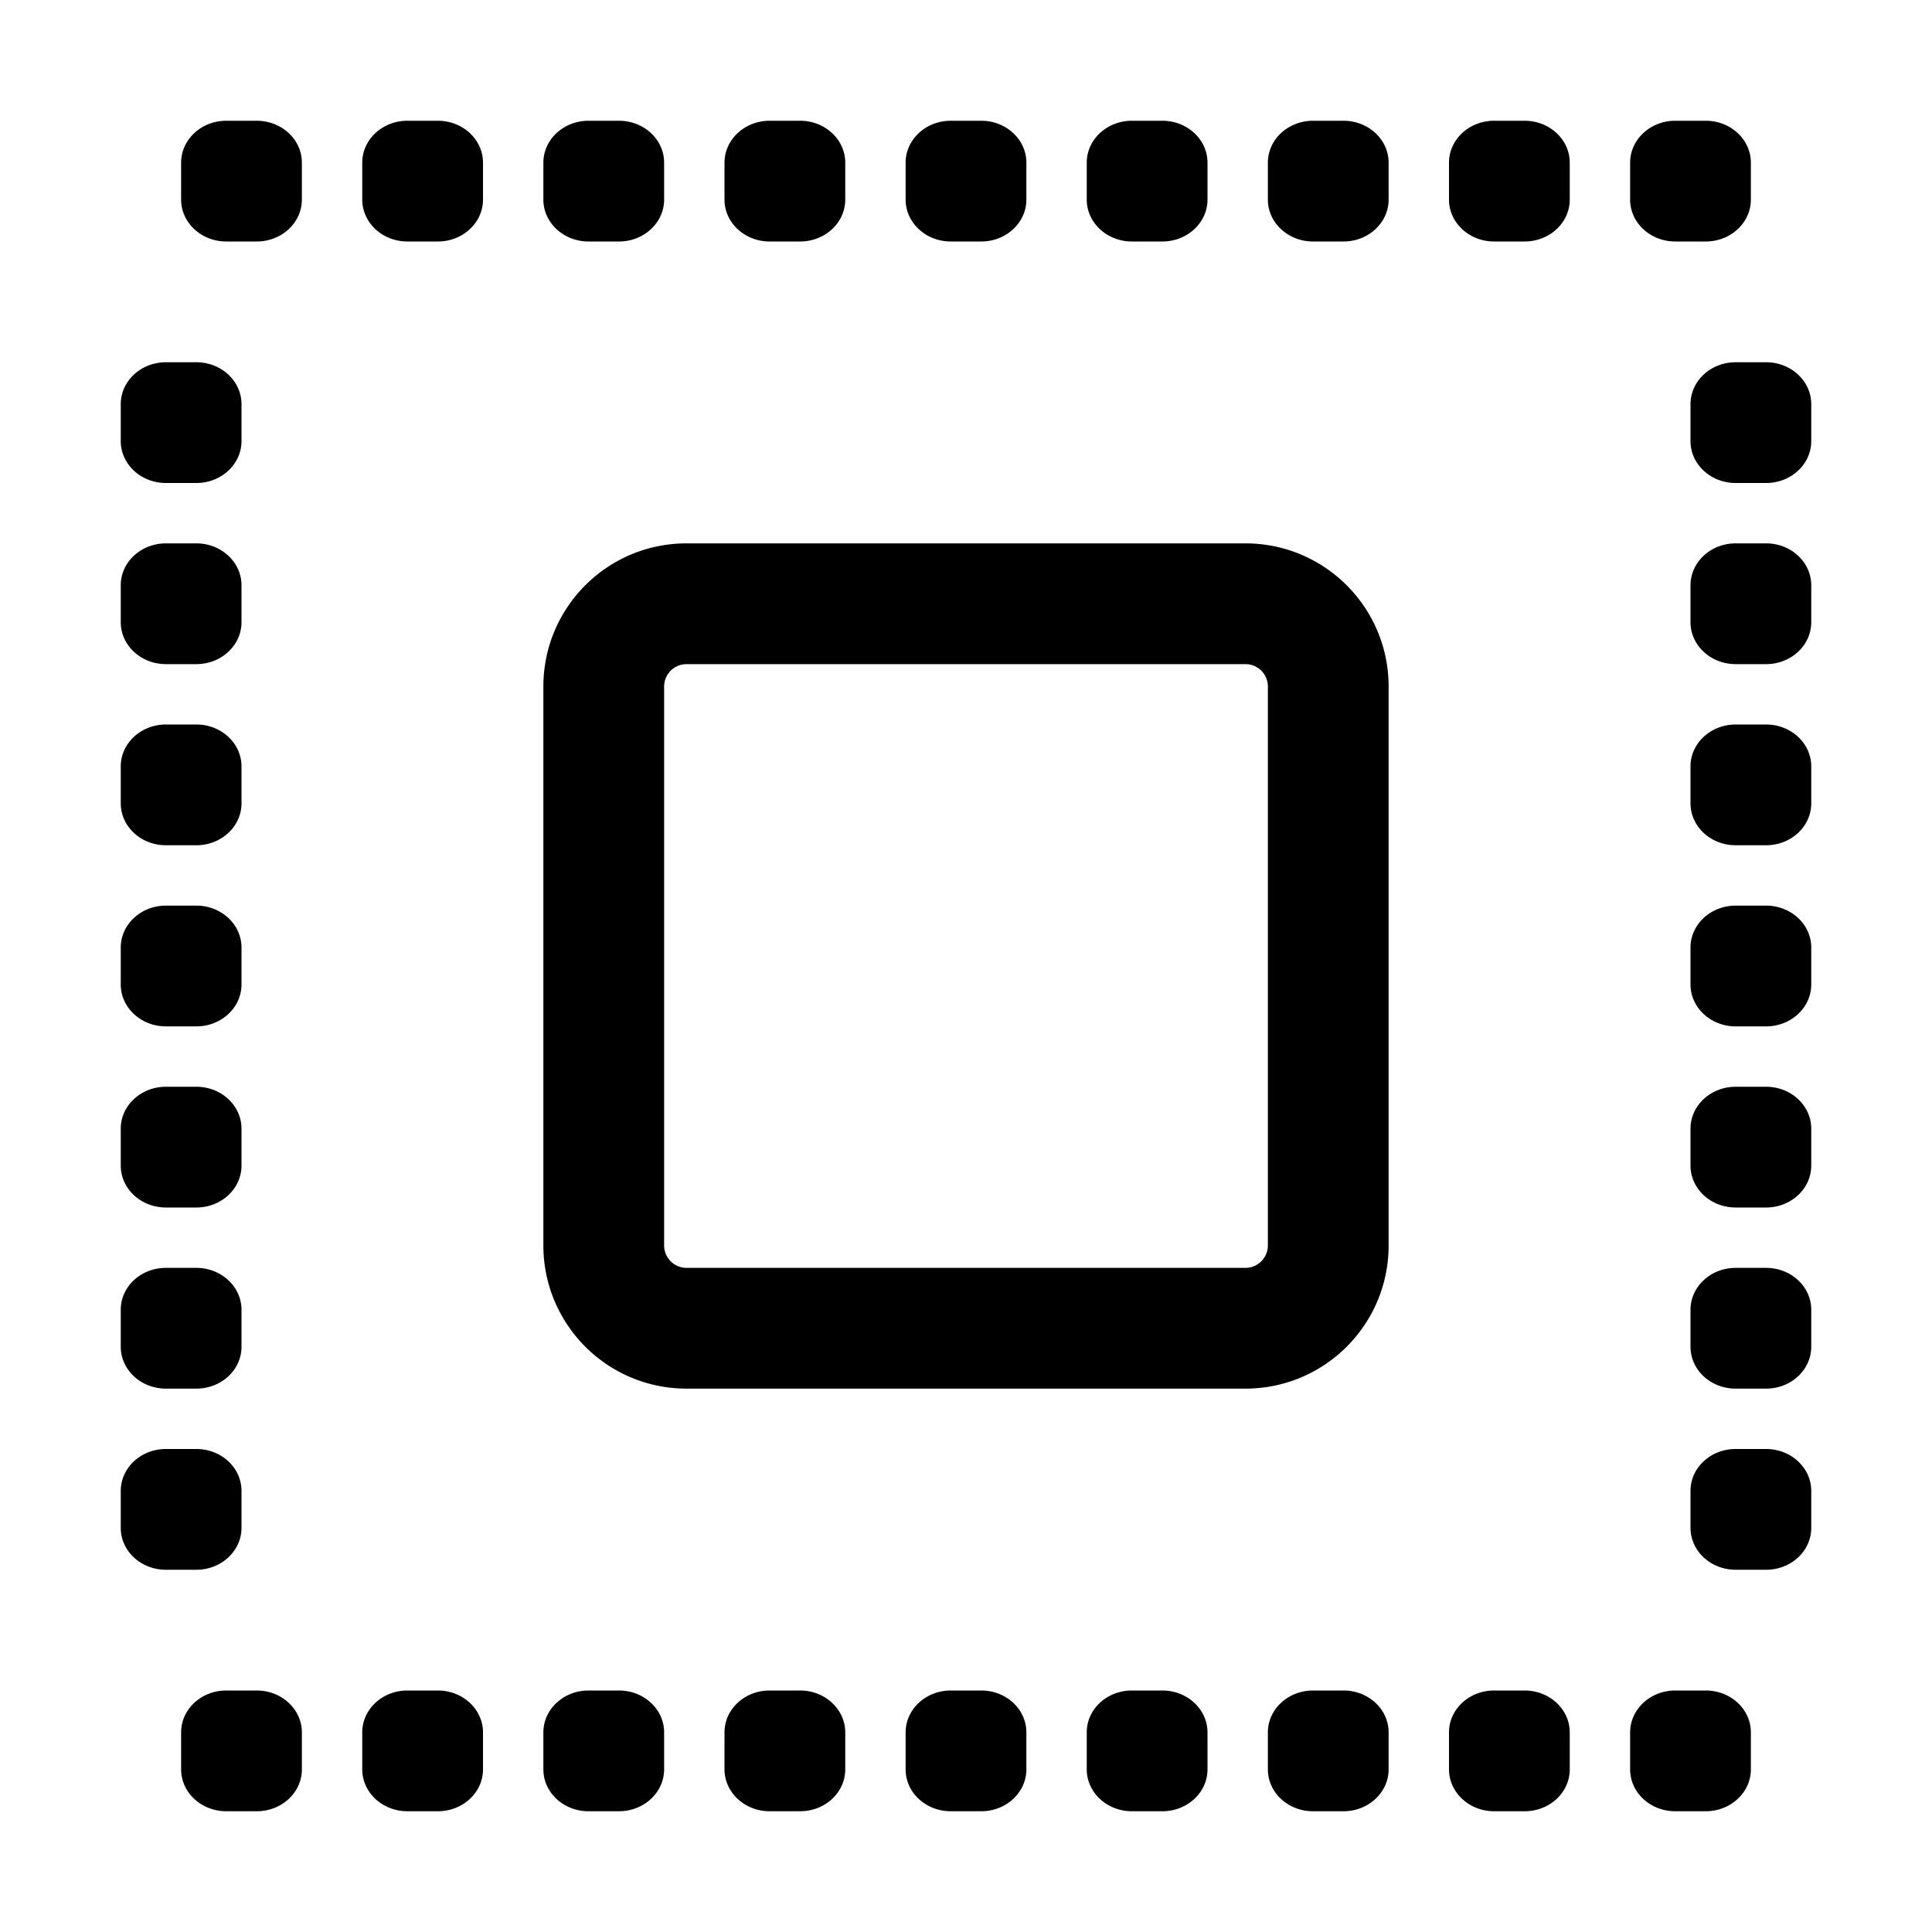 <svg xmlns="http://www.w3.org/2000/svg" width="16" height="16" fill="currentColor" viewBox="0 0 16 16">
  <path fill-rule="evenodd" d="M2.126 1h-.252c-.207 0-.374.156-.374.347v.306c0 .191.167.347.374.347h.252c.207 0 .374-.156.374-.347v-.306C2.5 1.156 2.333 1 2.126 1ZM2.5 14.347c0-.191-.167-.347-.374-.347h-.252c-.207 0-.374.155-.374.347v.306c0 .191.167.347.374.347h.252c.207 0 .374-.155.374-.347v-.306ZM3.626 14h-.252c-.207 0-.374.155-.374.347v.306c0 .191.167.347.374.347h.252c.207 0 .374-.155.374-.347v-.306c0-.191-.167-.347-.374-.347Zm1.248 0h.252c.207 0 .374.155.374.347v.306c0 .191-.167.347-.374.347h-.252c-.207 0-.374-.155-.374-.347v-.306c0-.191.167-.347.374-.347Zm1.752 0h-.252c-.207 0-.374.155-.374.347v.306c0 .191.167.347.374.347h.252c.207 0 .374-.155.374-.347v-.306c0-.191-.167-.347-.374-.347Zm1.248 0h.252c.207 0 .374.155.374.347v.306c0 .191-.167.347-.374.347h-.252c-.207 0-.374-.155-.374-.347v-.306c0-.191.167-.347.374-.347Zm1.752 0h-.252c-.207 0-.374.155-.374.347v.306c0 .191.167.347.374.347h.252c.207 0 .374-.155.374-.347v-.306c0-.191-.167-.347-.374-.347Zm1.248 0h.252c.207 0 .374.155.374.347v.306c0 .191-.167.347-.374.347h-.252c-.207 0-.374-.155-.374-.347v-.306c0-.191.167-.347.374-.347Zm1.752 0h-.252c-.207 0-.374.155-.374.347v.306c0 .191.167.347.374.347h.252c.207 0 .374-.155.374-.347v-.306c0-.191-.167-.347-.374-.347Zm1.5 0c.207 0 .374.155.374.347v.306c0 .191-.167.347-.374.347h-.252c-.207 0-.374-.155-.374-.347v-.306c0-.191.167-.347.374-.347h.252ZM3.374 1h.252c.207 0 .374.156.374.347v.306C4 1.844 3.833 2 3.626 2h-.252C3.167 2 3 1.844 3 1.653v-.306C3 1.156 3.167 1 3.374 1Zm1.752 0h-.252c-.207 0-.374.156-.374.347v.306c0 .191.167.347.374.347h.252c.207 0 .374-.156.374-.347v-.306C5.5 1.156 5.333 1 5.126 1Zm1.248 0h.252c.207 0 .374.156.374.347v.306C7 1.844 6.833 2 6.626 2h-.252C6.167 2 6 1.844 6 1.653v-.306C6 1.156 6.167 1 6.374 1Zm1.752 0h-.252c-.207 0-.374.156-.374.347v.306c0 .191.167.347.374.347h.252c.207 0 .374-.156.374-.347v-.306C8.5 1.156 8.333 1 8.126 1Zm1.248 0h.252c.207 0 .374.156.374.347v.306c0 .191-.167.347-.374.347h-.252C9.167 2 9 1.844 9 1.653v-.306C9 1.156 9.167 1 9.374 1Zm1.752 0h-.252c-.207 0-.374.156-.374.347v.306c0 .191.167.347.374.347h.252c.207 0 .374-.156.374-.347v-.306c0-.191-.167-.347-.374-.347Zm1.248 0h.252c.207 0 .374.156.374.347v.306c0 .191-.167.347-.374.347h-.252C12.167 2 12 1.844 12 1.653v-.306c0-.191.167-.347.374-.347Zm1.752 0h-.252c-.207 0-.374.156-.374.347v.306c0 .191.167.347.374.347h.252c.207 0 .374-.156.374-.347v-.306c0-.191-.167-.347-.374-.347Zm-12.5 2c.207 0 .374.156.374.347v.306C2 3.844 1.833 4 1.626 4h-.252C1.167 4 1 3.844 1 3.653v-.306C1 3.156 1.167 3 1.374 3h.252Zm-.252 1.5c-.207 0-.374.156-.374.347v.306c0 .191.167.347.374.347h.252c.207 0 .374-.156.374-.347v-.306c0-.191-.167-.347-.374-.347h-.252ZM1 6.347C1 6.156 1.167 6 1.374 6h.252c.207 0 .374.156.374.347v.306C2 6.844 1.833 7 1.626 7h-.252C1.167 7 1 6.844 1 6.653v-.306ZM1.374 7.5c-.207 0-.374.156-.374.347v.306c0 .191.167.347.374.347h.252c.207 0 .374-.156.374-.347v-.306c0-.191-.167-.347-.374-.347h-.252ZM1 9.347C1 9.156 1.167 9 1.374 9h.252c.207 0 .374.156.374.347v.306c0 .191-.167.347-.374.347h-.252C1.167 10 1 9.844 1 9.653v-.306Zm.374 1.153c-.207 0-.374.155-.374.347v.306c0 .191.167.347.374.347h.252c.207 0 .374-.155.374-.347v-.306c0-.191-.167-.347-.374-.347h-.252ZM1 12.347c0-.191.167-.347.374-.347h.252c.207 0 .374.155.374.347v.306c0 .191-.167.347-.374.347h-.252C1.167 13 1 12.845 1 12.653v-.306ZM14.626 3h-.252c-.207 0-.374.156-.374.347v.306c0 .191.167.347.374.347h.252c.207 0 .374-.156.374-.347v-.306c0-.191-.167-.347-.374-.347Zm-.252 1.5h.252c.207 0 .374.156.374.347v.306c0 .191-.167.347-.374.347h-.252c-.207 0-.374-.156-.374-.347v-.306c0-.191.167-.347.374-.347Zm.252 1.5h-.252c-.207 0-.374.156-.374.347v.306c0 .191.167.347.374.347h.252c.207 0 .374-.156.374-.347v-.306c0-.191-.167-.347-.374-.347Zm-.252 1.5h.252c.207 0 .374.156.374.347v.306c0 .191-.167.347-.374.347h-.252c-.207 0-.374-.156-.374-.347v-.306c0-.191.167-.347.374-.347Zm.252 1.5h-.252c-.207 0-.374.156-.374.347v.306c0 .191.167.347.374.347h.252c.207 0 .374-.156.374-.347v-.306c0-.191-.167-.347-.374-.347Zm-.252 1.5h.252c.207 0 .374.155.374.347v.306c0 .191-.167.347-.374.347h-.252c-.207 0-.374-.155-.374-.347v-.306c0-.191.167-.347.374-.347Zm.252 1.5h-.252c-.207 0-.374.155-.374.347v.306c0 .191.167.347.374.347h.252c.207 0 .374-.155.374-.347v-.306c0-.191-.167-.347-.374-.347ZM5.5 5.686c0-.103.083-.186.186-.186h4.628c.103 0 .186.083.186.186v4.628a.186.186 0 0 1-.186.186H5.686a.186.186 0 0 1-.186-.186V5.686ZM5.686 4.5C5.03 4.5 4.5 5.03 4.5 5.686v4.628c0 .655.53 1.186 1.186 1.186h4.628c.655 0 1.186-.53 1.186-1.186V5.686c0-.655-.53-1.186-1.186-1.186H5.686Z" clip-rule="evenodd"/>
</svg>
